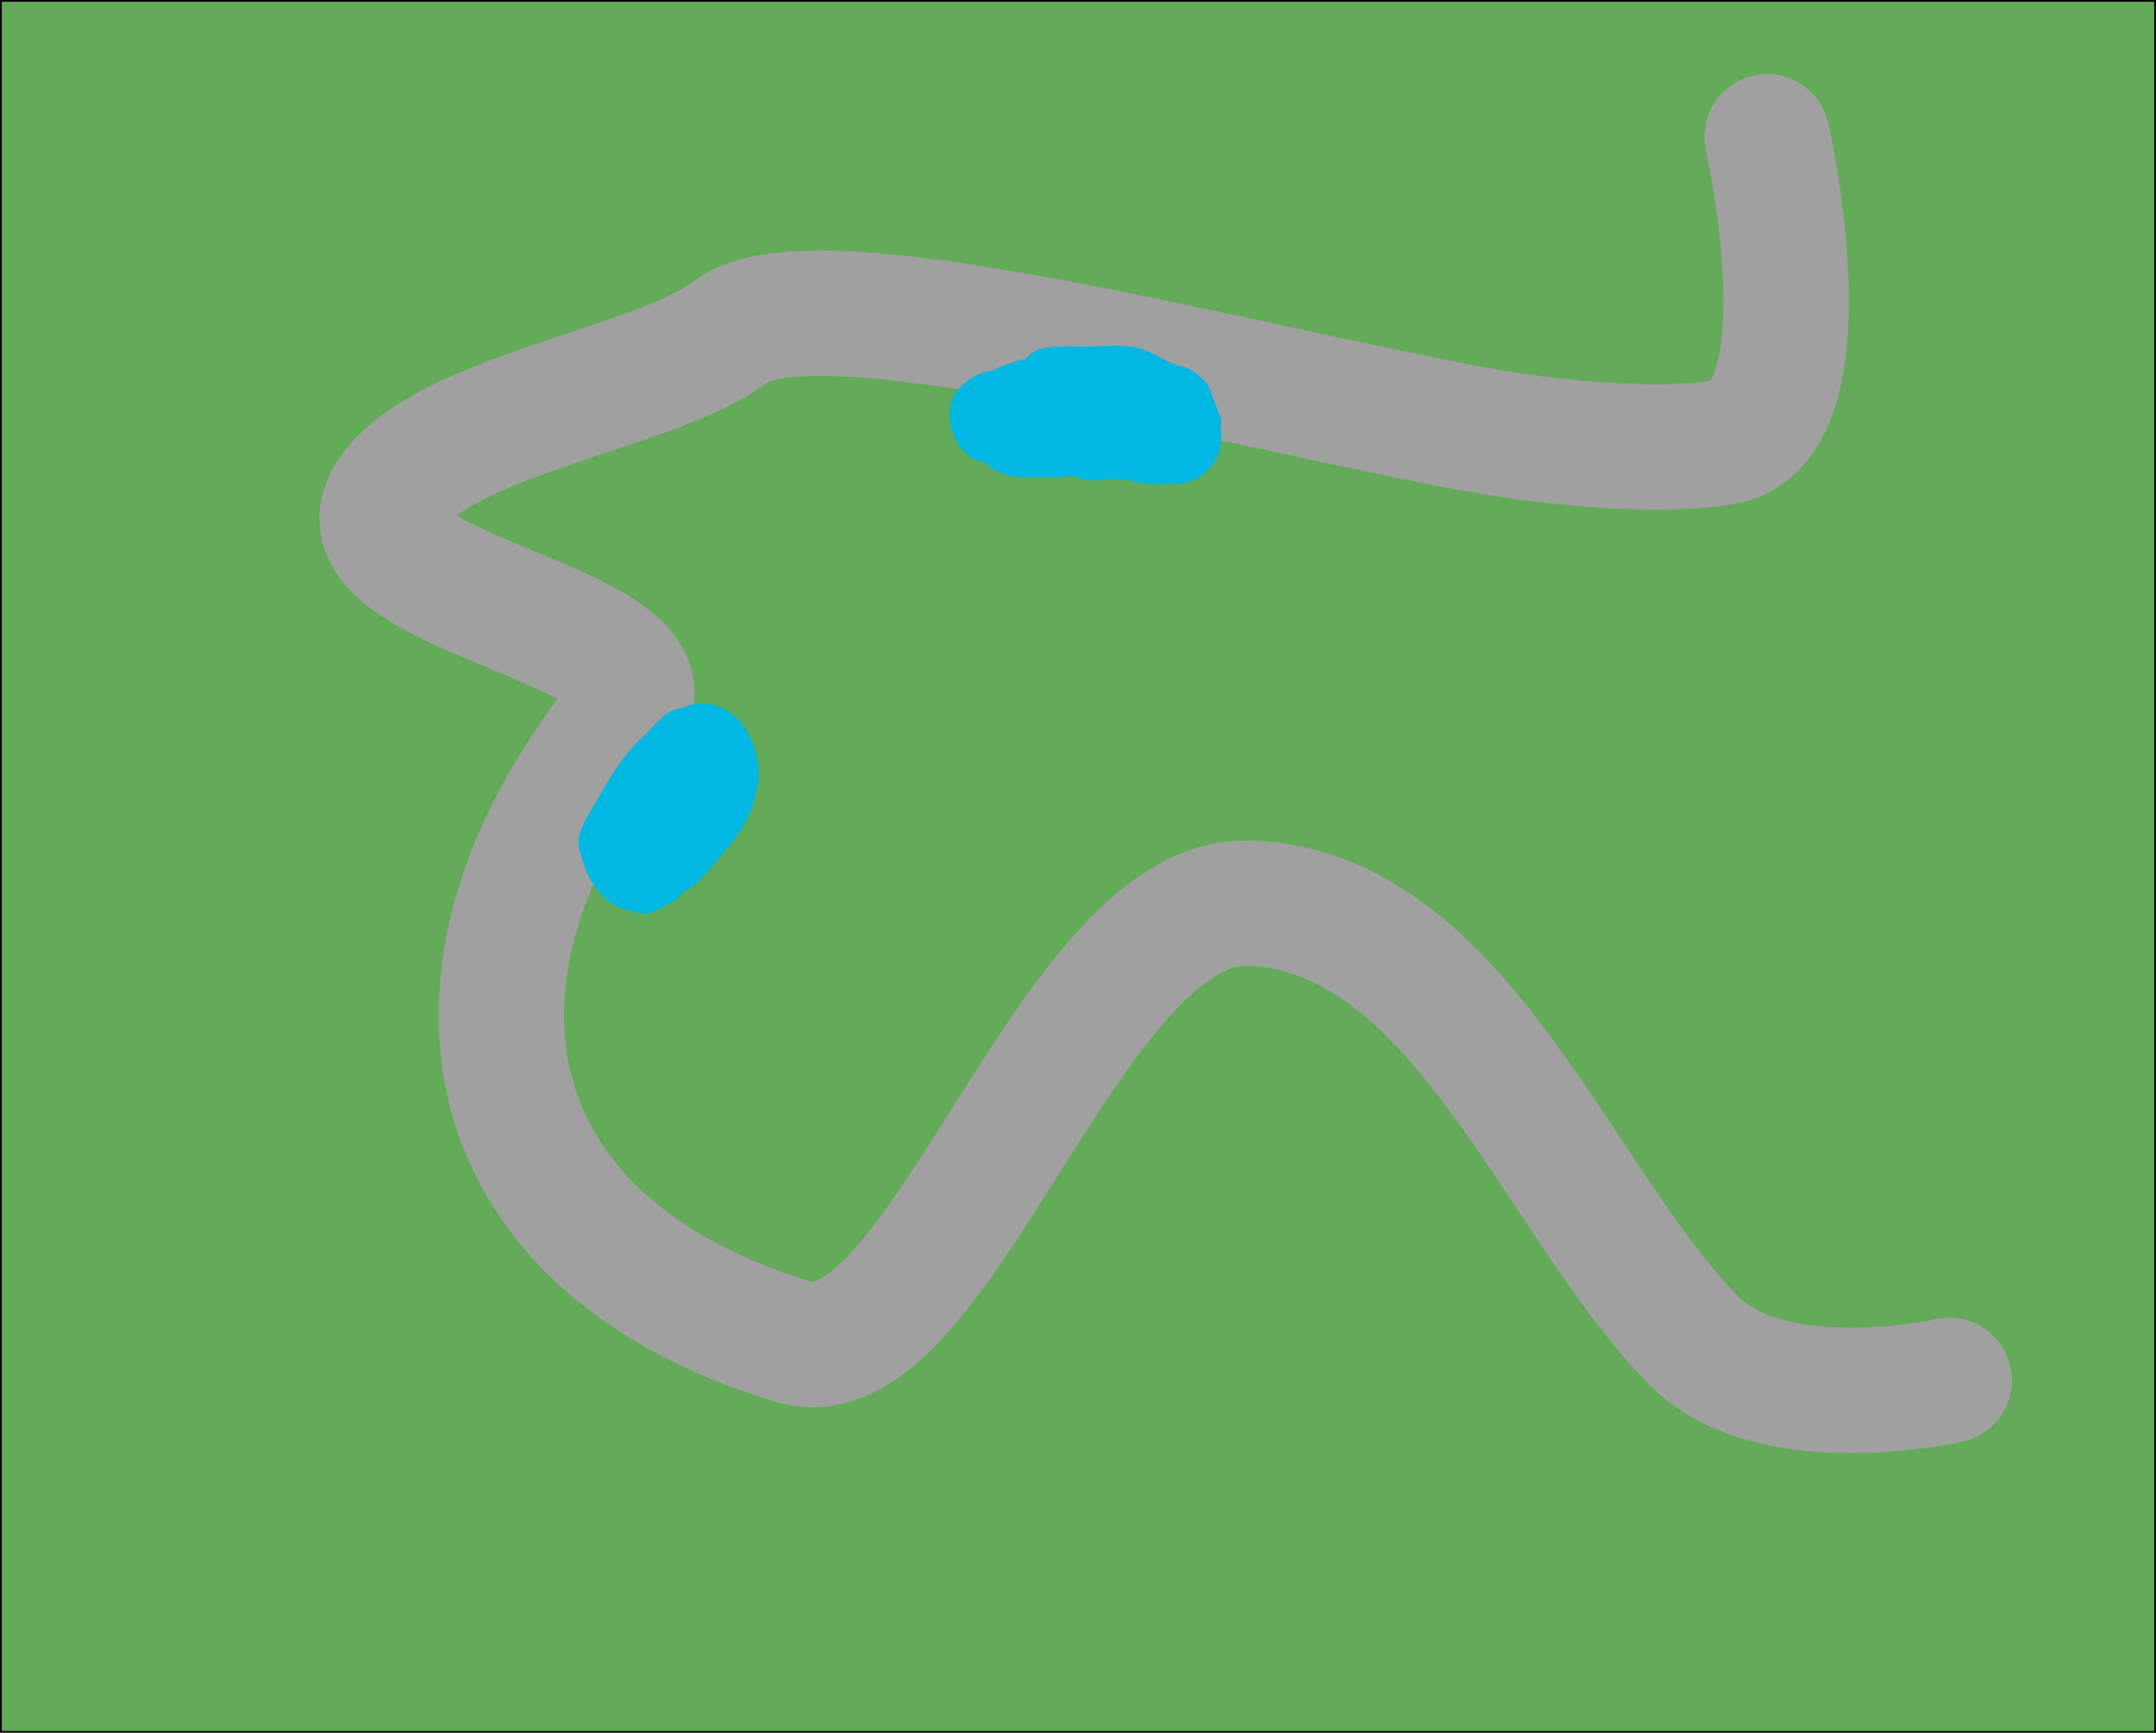 <svg version="1.1" xmlns="http://www.w3.org/2000/svg" xmlns:xlink="http://www.w3.org/1999/xlink" width="627.408" height="504.37" viewBox="0,0,627.408,504.37"><g transform="translate(81.292,66.677)"><g data-paper-data="{&quot;isPaintingLayer&quot;:true}" fill-rule="nonzero" stroke-linejoin="miter" stroke-miterlimit="10" stroke-dasharray="" stroke-dashoffset="0" style="mix-blend-mode: normal"><path d="M-81.042,437.442v-503.87h626.908v503.87z" fill="#63aa59" stroke="#000000" stroke-width="0.5" stroke-linecap="butt"/><path d="M485.955,335.114c0,0 -51.386,11.696 -74.381,-11.624c-39.77,-40.332 -68.29,-125.67 -129.674,-127.277c-52.199,-1.366 -90.052,140.444 -132.189,127.707c-93.784,-28.35 -109.499,-106.653 -49.993,-181.674c21.573,-27.198 -85.493,-35.605 -67.827,-64.326c14.524,-23.613 78.055,-31.566 99.213,-47.908c23.122,-17.859 132.902,11.994 211.429,27.251c43.165,8.387 75.491,6.781 82.06,3.491c25.238,-12.638 8.362,-87.64 8.362,-87.64" fill="none" stroke="#a0a0a0" stroke-width="36.5" stroke-linecap="round"/><path d="M139.081,162.699c-2.354,11.077 -6.858,15.208 -13.617,23.311c-2.021,2.423 -4.708,5.384 -7.443,6.572c-0.487,0.212 -1.265,1.528 -1.676,1.82c-2.827,2.004 -5.965,3.983 -9.41,4.858c-1.167,0.296 -4.742,-0.776 -5.396,-0.931c-8.533,-2.014 -12.37,-10.012 -14.298,-18.072c-0.98,-4.1 2.024,-8.561 3.979,-11.948c4.51,-7.813 8.118,-14.656 14.943,-20.862c3.142,-2.857 6.208,-7.655 10.967,-8.003c1.787,-0.873 3.795,-1.362 5.917,-1.362c2.923,0 5.629,0.929 7.839,2.508c6.619,4.54 9.84,14.366 8.194,22.11z" fill="#00b8e2" stroke="none" stroke-width="0.5" stroke-linecap="butt"/><path d="M210.371,39.905c2,-0.667 3.938,-1.56 6,-2c0.119,-0.025 0.069,0.39 0.172,0.323c1.38,-0.897 2.369,-2.47 3.931,-2.989c4.316,-1.433 9.603,-1.028 14.166,-1.028c4.456,0 9.817,-0.69 14.162,0.174c3.476,0.691 6.643,2.527 9.769,4.198c2.245,1.201 4.992,1.319 7.166,2.643c1.691,1.03 2.966,2.625 4.449,3.938l3.954,10.546c0,0 0,0.961 -0.256,2.369c0.168,0.851 0.256,1.731 0.256,2.631c0,7.456 -6.044,13.5 -13.5,13.5h-3c-0.912,0.411 -2,0.021 -3,0c-2.748,-0.059 -5.475,-0.596 -8.162,-1.174c-3.543,-0.762 -8.339,0.527 -12,0c-1.043,-0.15 -1.969,-0.778 -3,-1c-1.252,-0.269 -2.557,0.174 -3.838,0.174c-3,0 -6,0 -9,0h-3c0,0 -6.252,0 -10.246,-4.254c-3.589,-0.669 -7.536,-2.901 -9.561,-8.977c-4.269,-12.807 8.538,-17.076 8.538,-17.076c1.222,-0.363 2.414,-0.649 3.592,-0.873c1.378,-0.784 2.408,-1.127 2.408,-1.127z" fill="#00b8e2" stroke="none" stroke-width="0.5" stroke-linecap="butt"/></g></g></svg>